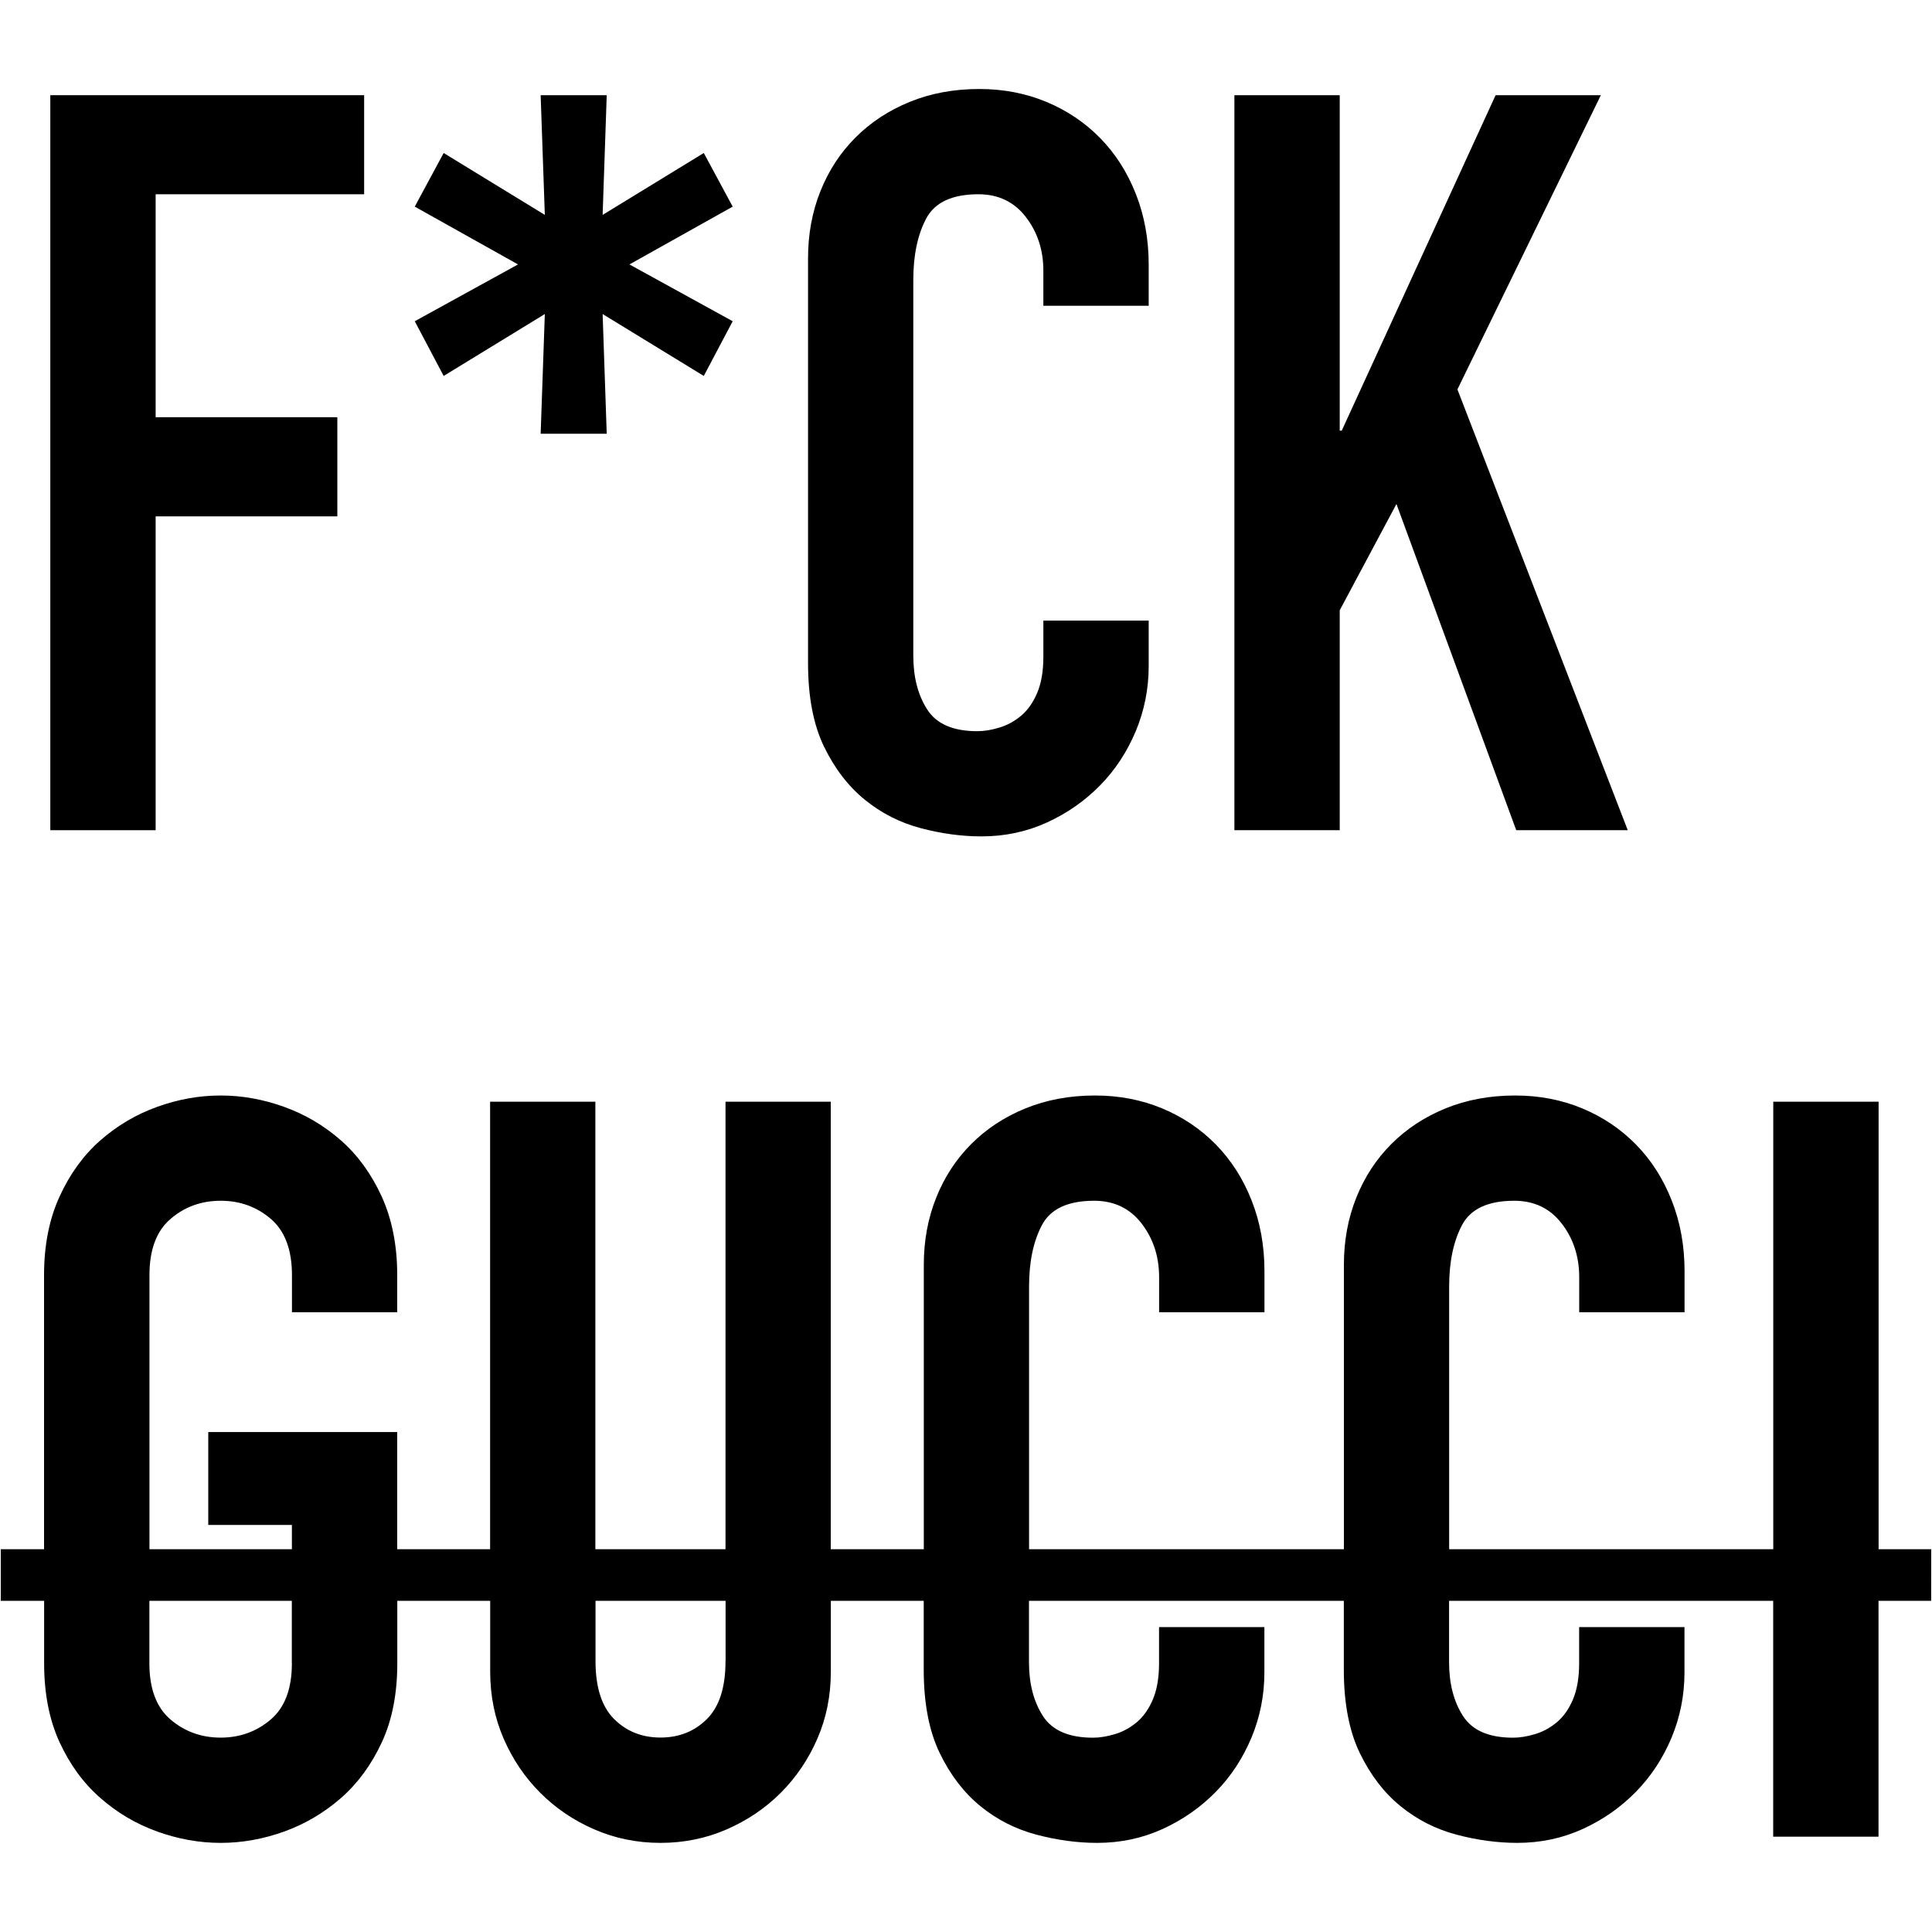 <?xml version="1.0" encoding="utf-8"?>
<!-- Generator: Adobe Illustrator 16.0.0, SVG Export Plug-In . SVG Version: 6.00 Build 0)  -->
<!DOCTYPE svg PUBLIC "-//W3C//DTD SVG 1.1//EN" "http://www.w3.org/Graphics/SVG/1.1/DTD/svg11.dtd">
<svg version="1.1" id="圖層_1" xmlns="http://www.w3.org/2000/svg" xmlns:xlink="http://www.w3.org/1999/xlink" x="0px" y="0px"
	 width="2500px" height="2500px" viewBox="0 0 2500 2500" enable-background="new 0 0 2500 2500" xml:space="preserve">
<g>
	<polygon points="201.4,668.175 436.5,668.175 436.5,539.875 201.4,539.875 201.4,251.375 471.199,251.375 471.199,123.175 
		65.1,123.175 65.1,1074.275 201.4,1074.275 	"/>
	<polygon points="574.1,486.476 705,406.375 699.6,561.275 785.1,561.275 779.8,406.375 910.699,486.476 948.1,415.675 
		814.5,342.175 948.1,267.375 910.699,197.975 779.8,278.075 785.1,123.175 699.6,123.175 705,278.075 574.1,197.975 
		536.699,267.375 670.3,342.175 536.699,415.675 	"/>
	<path d="M1119.1,1034.875c21.4,17.4,45.4,29.601,72.1,36.7c26.7,7.1,53,10.7,78.801,10.7c30.3,0,58.5-6,84.8-18
		s49.2-28.101,68.8-48.101s34.9-43.399,46.1-70.1c11.101-26.7,16.7-54.8,16.7-84.2v-58.8h-136.3v46.8c0,18.7-2.7,34.3-8,46.8
		s-12.3,22.301-20.7,29.4c-8.5,7.1-17.8,12.3-28.1,15.4c-10.2,3.1-19.8,4.699-28.7,4.699c-31.2,0-52.8-9.399-64.8-28.1
		s-18-41.8-18-69.5v-486.3c0-32.1,5.6-58.5,16.7-79.5c11.1-20.9,33.6-31.4,67.5-31.4c25.8,0,46.3,9.8,61.399,29.4
		c15.101,19.6,22.7,42.7,22.7,69.5v45.4h136.3v-53.4c0-32.9-5.6-63.5-16.7-91.5c-11.1-28.1-26.5-52.1-46.1-72.1
		s-42.7-35.6-69.5-46.8c-26.7-11.1-55.7-16.7-86.8-16.7c-33,0-63,5.6-90.2,16.7c-27.2,11.1-50.6,26.5-70.1,46.1
		c-19.601,19.6-34.7,42.7-45.4,69.5c-10.7,26.7-16,55.7-16,86.8v523.7c0,43.6,6.9,79.699,20.7,108.199
		C1080.1,994.575,1097.699,1017.476,1119.1,1034.875z"/>
	<polygon points="1733.6,789.675 1807,652.175 1962,1074.275 2106.3,1074.275 1885.9,503.875 2071.5,123.175 1935.3,123.175 
		1736.199,557.275 1733.6,557.275 1733.6,123.175 1597.3,123.175 1597.3,1074.275 1733.6,1074.275 	"/>
	<path d="M2499,2004.675H2430.9v-579.1h-136.3v579.1h-419.4v-340c0-32.1,5.6-58.5,16.7-79.5c11.1-20.899,33.6-31.399,67.5-31.399
		c25.8,0,46.3,9.8,61.399,29.399c15.101,19.601,22.7,42.7,22.7,69.5v45.4h136.3v-53.4c0-32.899-5.6-63.5-16.699-91.5
		c-11.101-28.1-26.5-52.1-46.101-72.1c-19.6-20-42.7-35.6-69.5-46.8c-26.7-11.101-55.7-16.7-86.8-16.7c-33,0-63,5.6-90.2,16.7
		c-27.2,11.1-50.6,26.5-70.1,46.1c-19.601,19.601-34.7,42.7-45.4,69.5c-10.7,26.7-16,55.7-16,86.8v368H1331.6v-340
		c0-32.1,5.6-58.5,16.699-79.5c11.101-20.899,33.601-31.399,67.5-31.399c25.801,0,46.301,9.8,61.4,29.399
		c15.1,19.601,22.7,42.7,22.7,69.5v45.4h136.3v-53.4c0-32.899-5.6-63.5-16.7-91.5c-11.1-28.1-26.5-52.1-46.1-72.1
		c-19.601-20-42.7-35.6-69.5-46.8c-26.7-11.101-55.7-16.7-86.8-16.7c-33,0-63,5.6-90.2,16.7c-27.2,11.1-50.601,26.5-70.101,46.1
		c-19.6,19.601-34.699,42.7-45.399,69.5c-10.7,26.7-16,55.7-16,86.8v368H1075v-579.1H938.8v579.1H770.4v-579.1h-136.2v579.1H514
		v-151.6H269.5v120.2h108.199v31.399H193.4v-354.699c0-32.9,9.101-57.2,27.4-72.801c18.2-15.6,39.8-23.399,64.8-23.399
		c24.899,0,46.5,7.8,64.8,23.399c18.2,15.601,27.4,39.9,27.4,72.801v48.1H514v-48.1c0-38.301-6.7-72.101-20-101.5
		c-13.4-29.4-31-53.601-52.801-72.801c-21.8-19.1-46.3-33.6-73.5-43.399c-27.199-9.801-54.6-14.7-82.199-14.7
		c-27.601,0-55,4.9-82.2,14.7s-51.7,24.3-73.5,43.399c-21.8,19.2-39.4,43.4-52.8,72.801c-13.4,29.399-20,63.199-20,101.5v354.699H1
		v66.801h56.1v80.8c0,39.2,6.7,73.3,20,102.2c13.4,29,30.9,53,52.8,72.1c21.801,19.2,46.301,33.6,73.5,43.4
		c27.2,9.8,54.5,14.699,82.2,14.699c27.6,0,55-4.899,82.2-14.699c27.2-9.801,51.6-24.301,73.5-43.4c21.8-19.1,39.399-43.2,52.8-72.1
		c13.399-28.9,20-63,20-102.2v-80.8h120.2v91.5c0,31.199,5.8,60.1,17.399,86.8c11.601,26.7,27.4,50.1,47.4,70.1s43.4,35.9,70.1,47.4
		c26.7,11.6,55.2,17.399,85.5,17.399c30.301,0,58.801-5.8,85.5-17.399c26.7-11.601,50.101-27.4,70.101-47.4s35.8-43.399,47.399-70.1
		c11.601-26.7,17.4-55.601,17.4-86.8v-91.5h120.2v88.8c0,43.6,6.899,79.7,20.699,108.2c13.801,28.5,31.4,51.399,52.801,68.8
		c21.399,17.399,45.399,29.6,72.1,36.7c26.7,7.1,53,10.699,78.8,10.699c30.301,0,58.5-6,84.801-18c26.3-12,49.199-28.1,68.8-48.1
		c19.6-20,34.899-43.4,46.1-70.101c11.101-26.7,16.7-54.8,16.7-84.2v-58.8h-136.3v46.8c0,18.7-2.7,34.301-8,46.801
		c-5.301,12.5-12.301,22.3-20.7,29.399c-8.5,7.101-17.8,12.3-28.1,15.4c-10.2,3.1-19.801,4.7-28.7,4.7c-31.2,0-52.8-9.4-64.8-28.101
		s-18-41.8-18-69.5v-79.5H1738.9v88.8c0,43.601,6.9,79.7,20.7,108.2s31.4,51.399,52.8,68.8c21.4,17.4,45.4,29.601,72.101,36.7
		c26.699,7.101,53,10.7,78.8,10.7c30.3,0,58.5-6,84.8-18s49.2-28.101,68.8-48.101c19.601-20,34.9-43.399,46.101-70.1
		c11.1-26.7,16.699-54.8,16.699-84.2v-58.8h-136.3v46.8c0,18.7-2.7,34.3-8,46.8s-12.3,22.3-20.7,29.4
		c-8.5,7.1-17.8,12.3-28.1,15.399c-10.2,3.101-19.8,4.7-28.7,4.7c-31.199,0-52.8-9.399-64.8-28.101c-12-18.699-18-41.8-18-69.5
		v-79.5h419.4v305.2h136.3v-305.2h68.101L2499,2004.675L2499,2004.675z M377.699,2152.275c0,33-9.1,57.2-27.399,72.8
		s-39.9,23.4-64.8,23.4c-24.9,0-46.5-7.801-64.8-23.4c-18.301-15.6-27.4-39.8-27.4-72.8v-80.8h184.3v80.8H377.699z M938.8,2149.575
		c0,33.9-8,58.8-24,74.8s-36.101,24-60.101,24s-44.1-8-60.1-24s-24-41-24-74.8v-78.1h168.3v78.1H938.8z"/>
</g>
</svg>
